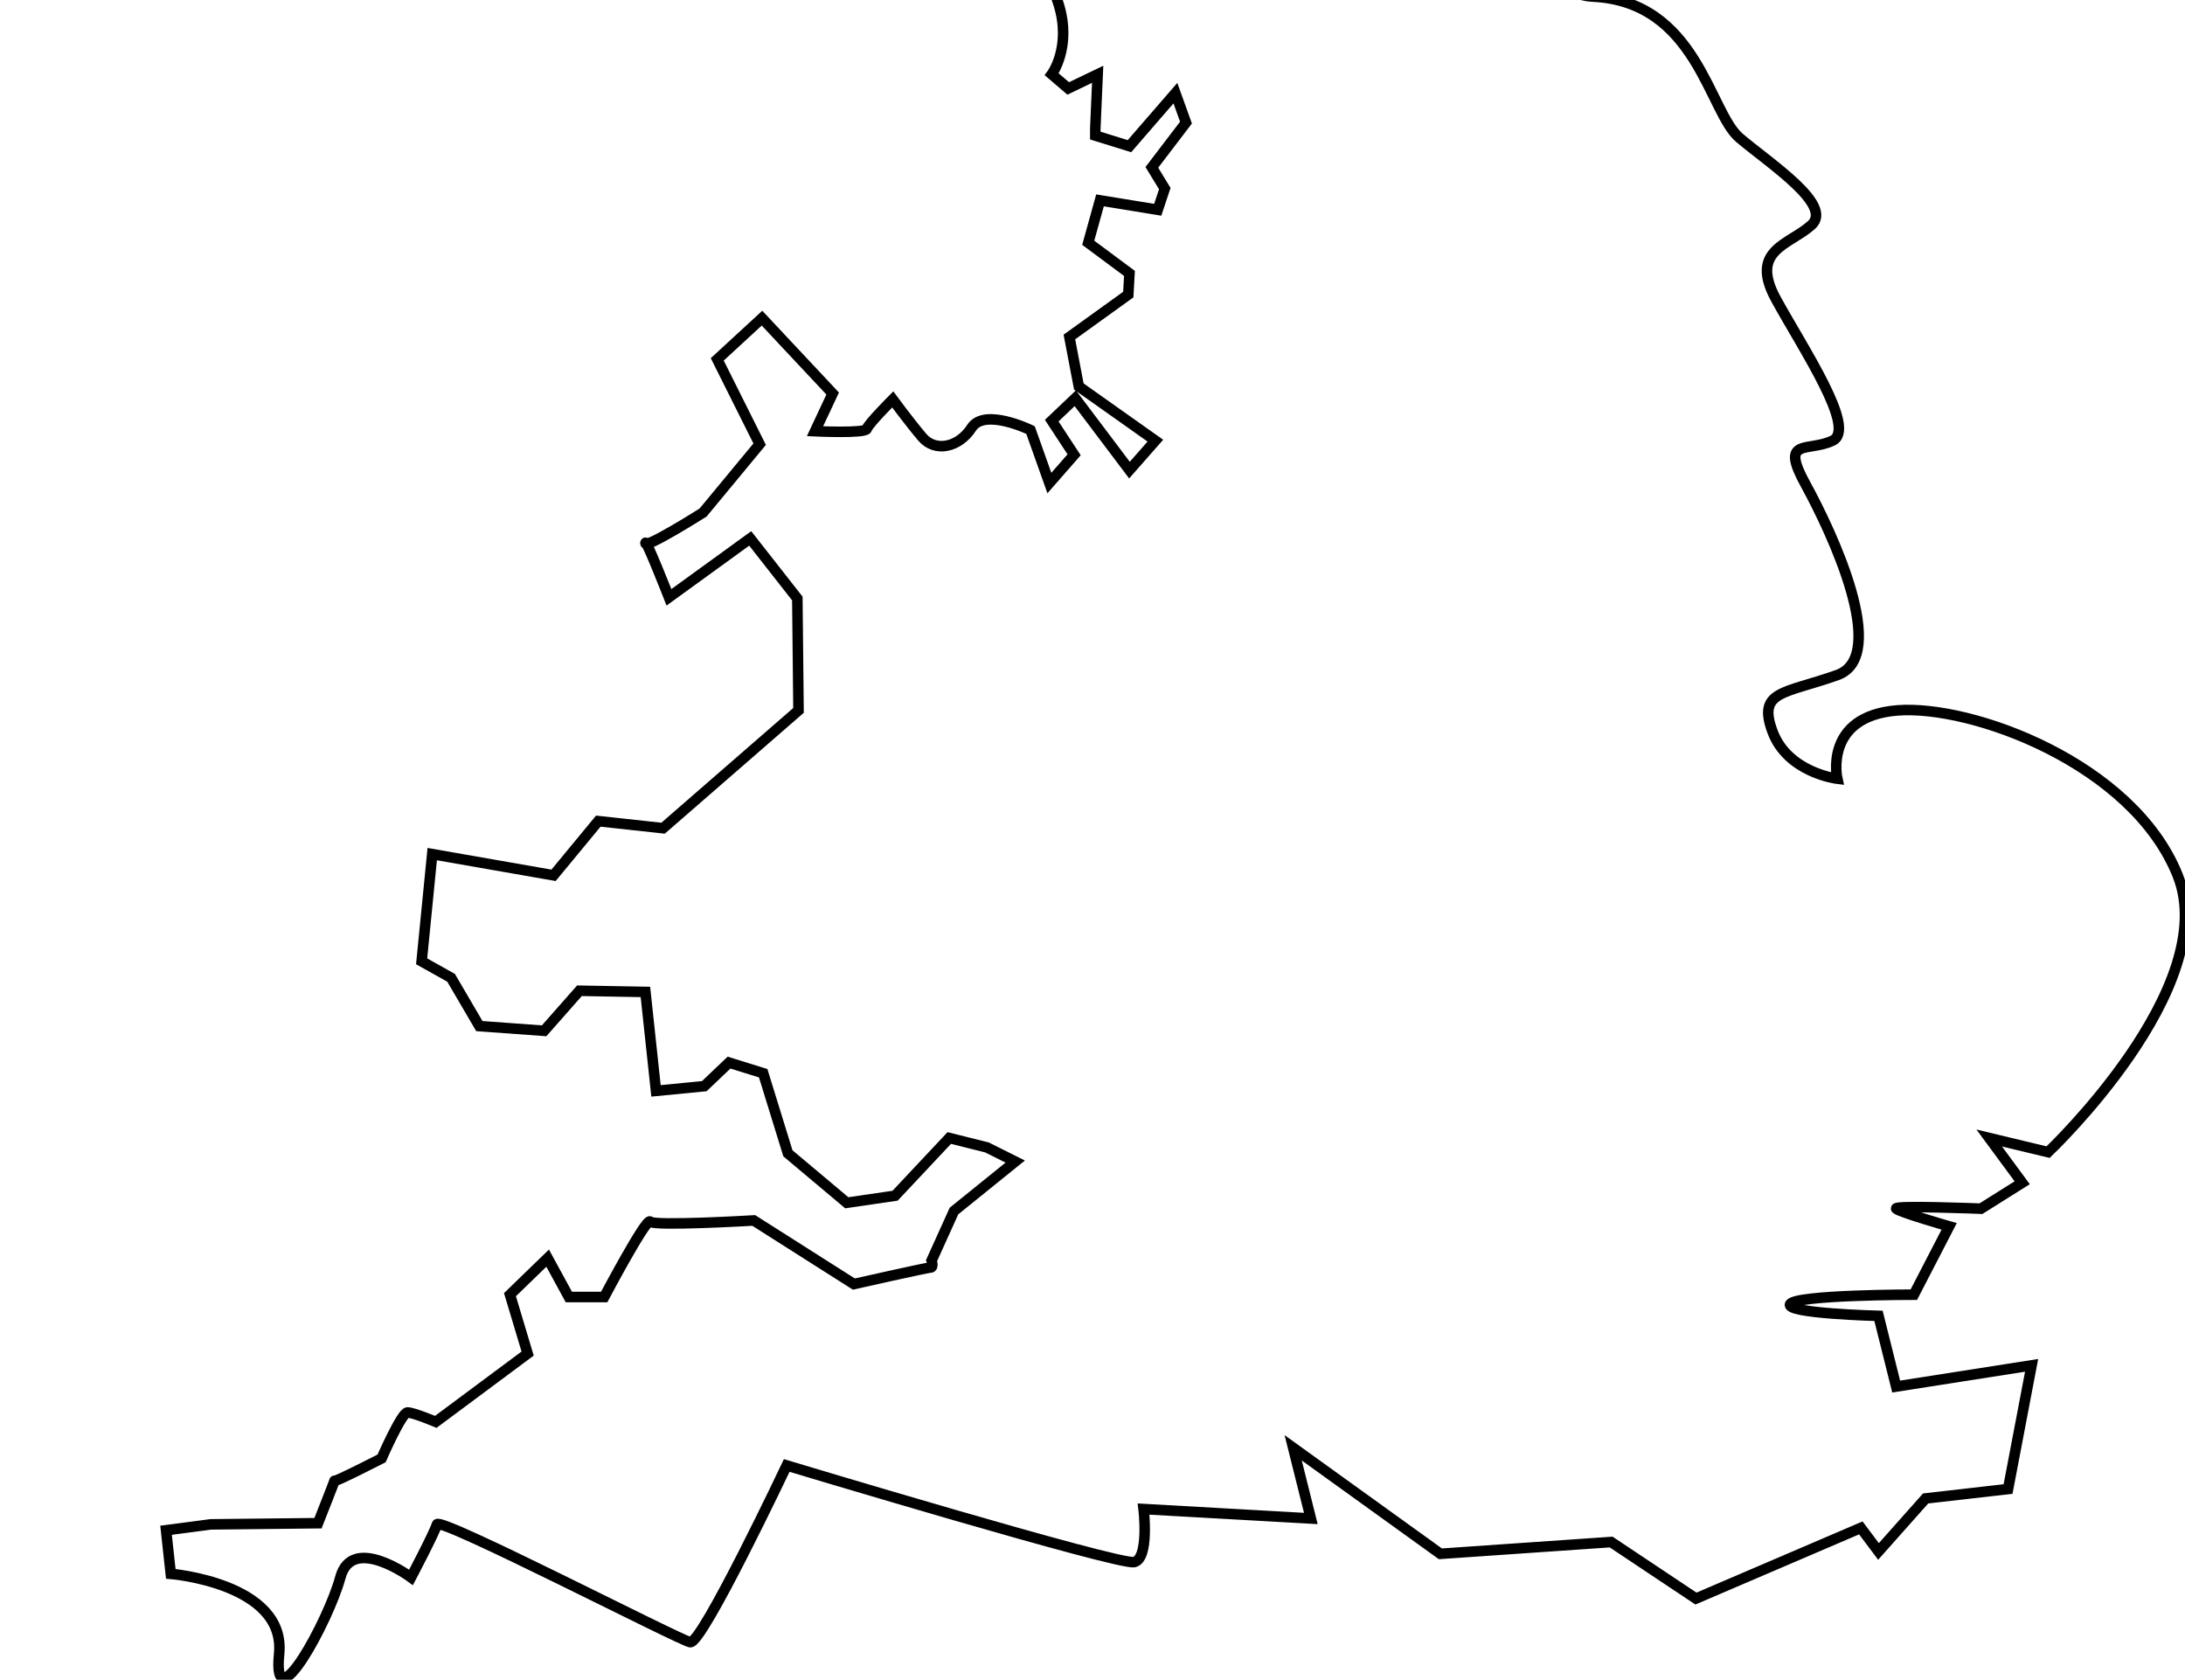 <svg width="415" height="319" viewBox="0 0 415 319" fill="none" xmlns="http://www.w3.org/2000/svg">
<g clip-path="url(#clip0)">
<path d="M32.435 298.891C32.435 298.891 54.357 300.681 53.015 314.103C51.673 327.526 62.41 307.839 64.647 299.562C66.884 291.285 78.068 299.562 78.068 299.562C78.068 299.562 82.542 291.061 82.989 289.495C83.437 287.929 128.846 311.419 131.083 311.866C133.32 312.314 149.425 278.31 149.425 278.31C149.425 278.31 212.506 297.325 215.414 296.654C218.322 295.983 217.204 286.587 217.204 286.587L248.968 288.377L245.613 274.954L273.574 295.088L306.009 292.851L322.115 303.589L353.432 290.167L356.787 294.641L365.735 284.574L381.393 282.784L385.867 259.295L360.142 263.322L356.787 249.899C356.787 249.899 338.892 249.452 340.01 247.662C341.129 245.873 363.498 245.873 363.498 245.873L370.208 232.898C370.208 232.898 360.813 230.213 360.142 229.542C359.471 228.871 376.248 229.542 376.248 229.542L384.077 224.62L377.814 216.12L388.998 218.804C388.998 218.804 422.105 187.485 413.604 166.233C405.104 144.981 374.458 133.795 360.366 134.914C346.273 136.032 348.958 147.889 348.958 147.889C348.958 147.889 339.563 146.77 336.655 138.941C333.747 131.111 338.892 131.782 348.958 128.203C359.024 124.623 347.839 100.91 342.918 91.962C337.997 83.014 343.365 85.922 348.063 83.685C352.76 81.448 342.471 66.236 337.326 56.84C332.181 47.444 339.786 46.55 344.037 42.747C348.287 38.944 336.207 31.114 330.391 26.192C324.575 21.271 322.338 0.242 302.43 -0.653C282.522 -1.547 291.245 -65.08 293.93 -74.7C296.614 -84.319 283.64 -75.818 276.929 -102.216C270.219 -128.613 258.363 -118.994 251.876 -119.665C245.389 -120.336 227.27 -112.506 224.362 -120.112C221.454 -127.718 235.546 -126.152 240.691 -125.257C245.836 -124.363 244.047 -127.494 246.731 -131.521C249.415 -135.548 265.297 -118.099 264.626 -132.192C263.955 -146.286 255.231 -145.615 255.231 -145.615L259.258 -150.536C259.258 -150.536 301.312 -188.566 301.759 -204.673C302.206 -220.78 314.733 -214.069 314.733 -225.254C314.733 -236.44 272.903 -243.598 266.192 -242.48C259.481 -241.361 250.981 -251.876 246.06 -248.52C241.139 -245.164 232.638 -239.572 229.73 -241.361C226.823 -243.151 211.164 -238.453 211.388 -243.598C211.612 -248.744 218.77 -255.231 222.125 -252.099C225.48 -248.967 229.283 -250.981 229.283 -250.981C229.283 -250.981 235.994 -257.021 236.665 -258.81C237.336 -260.6 231.52 -261.048 228.388 -261.048C225.257 -261.048 224.586 -262.837 225.704 -263.956C226.823 -265.074 269.324 -293.709 270.442 -295.722C271.561 -297.512 278.719 -306.907 278.942 -312.5C279.166 -318.093 226.375 -320.33 225.704 -317.422C225.033 -314.513 220.112 -309.592 220.112 -309.592C220.112 -309.592 219.441 -315.856 217.875 -320.106C216.309 -324.357 203.335 -338.45 201.098 -329.502C198.861 -320.554 197.295 -314.961 195.058 -314.961C192.822 -314.961 179.4 -309.816 198.861 -301.538C218.322 -293.261 196.177 -293.261 189.242 -299.301C182.308 -305.341 180.966 -306.684 182.532 -298.63L182.979 -290.129L174.703 -295.722C174.703 -295.722 169.334 -290.353 175.597 -285.208C181.861 -280.063 182.308 -280.957 178.729 -278.497C175.15 -276.036 173.808 -278.049 169.334 -282.747C164.86 -287.445 163.518 -278.497 165.979 -273.351C168.439 -268.206 163.518 -270.219 161.505 -273.351C159.492 -276.483 156.584 -282.747 154.347 -278.72C152.11 -274.694 157.031 -260.376 161.505 -254.56C165.979 -248.744 163.518 -231.071 162.847 -230.176C162.176 -229.281 148.978 -232.637 150.32 -228.163C151.662 -223.688 165.084 -220.557 160.61 -216.754C156.136 -212.951 150.544 -212.056 146.294 -216.53C142.044 -221.004 130.412 -213.174 137.346 -205.121C144.281 -197.067 139.807 -196.62 134.215 -199.304C128.622 -201.989 120.569 -204.226 121.017 -198.857C121.464 -193.488 121.912 -192.369 121.912 -192.369C121.912 -192.369 112.516 -193.488 114.306 -189.014C116.096 -184.54 124.372 -187.224 125.938 -183.645C127.504 -180.066 122.806 -172.683 117.885 -172.46C112.964 -172.236 102.45 -173.802 108.49 -167.538C114.53 -161.274 133.991 -165.077 138.688 -172.012C143.386 -178.947 145.175 -181.184 146.518 -182.303C147.86 -183.421 153.452 -187.672 153.452 -187.672L161.952 -192.369L163.071 -187.895L152.11 -178.947L148.083 -170.446L140.03 -162.616C140.478 -157.024 138.912 -144.72 138.912 -144.72L127.056 -137.561C127.056 -137.561 134.662 -136.666 137.122 -138.456C139.583 -140.246 129.07 -129.508 129.07 -129.508L133.991 -124.586C133.991 -124.586 124.596 -119.665 123.254 -110.716C121.912 -101.768 115.424 -94.609 113.859 -93.267C112.293 -91.925 111.174 -86.556 116.096 -86.332C121.017 -86.109 127.28 -89.688 127.28 -89.688L130.635 -99.531L132.649 -105.347L135.78 -115.638L142.938 -120.336L143.833 -129.284L141.596 -136.443L165.979 -150.984C165.979 -150.984 165.084 -138.009 167.768 -132.192C170.452 -126.376 180.071 -124.586 180.071 -124.586L164.86 -126.6C164.86 -126.6 159.492 -111.164 159.492 -109.822C159.492 -108.479 167.321 -93.715 167.321 -93.715L155.018 -81.187L143.386 -64.409L142.267 -54.566C142.267 -54.566 135.333 -53.447 134.438 -53.224C133.543 -53 147.412 -42.262 147.412 -42.262L150.991 -46.96L163.518 -28.616L167.992 -34.432C167.992 -34.432 167.097 -46.065 167.097 -46.736C167.097 -47.407 179.4 -31.3 179.4 -31.3L187.9 -33.09C187.9 -33.09 197.966 -42.486 201.769 -38.012C205.572 -33.538 210.493 -42.709 210.493 -42.709L217.651 -40.249L225.704 -40.025L223.915 -35.998C223.915 -35.998 210.493 -38.235 209.151 -33.314C207.809 -28.392 194.387 -12.062 194.387 -12.062C194.387 -12.062 198.637 -7.14 201.098 0.913C203.559 8.967 199.756 14.112 199.756 14.112L202.888 16.797L208.48 14.112L208.032 24.403V25.745L214.52 27.758L223.243 17.691L225.257 23.284L218.77 31.785L221.23 35.812L219.888 39.838L208.927 38.049L206.69 46.102L214.52 51.919L214.296 55.945L203.111 63.999L204.901 73.394L219.441 83.685L214.52 89.278L204.23 75.632L199.756 79.882L204.006 86.37L199.309 91.738L195.729 81.672C195.729 81.672 187.006 77.421 184.545 81.224C182.084 85.027 177.611 85.922 175.15 83.014C172.689 80.106 169.558 75.855 169.558 75.855C169.558 75.855 164.86 80.553 164.636 81.448C164.413 82.343 154.794 81.895 154.794 81.895L158.149 74.737L144.728 60.419L136.228 68.249L144.281 84.356L133.543 97.331C133.543 97.331 122.583 104.266 122.583 103.148C122.583 102.029 127.056 113.438 127.056 113.438L142.491 102.253L151.439 113.662L151.662 134.914L125.938 157.285L113.635 155.942L105.135 166.233L82.094 162.206L80.081 182.564L85.674 185.695L91.042 194.867L103.345 195.762L110.056 188.156L122.583 188.38L124.596 207.171L133.767 206.276L138.465 201.802L144.952 203.816L149.649 219.028L160.834 228.423L170.005 227.081L180.295 216.12L187.453 217.909L192.822 220.594L181.19 229.989L176.939 239.385C176.939 239.385 177.387 240.727 176.716 240.727C176.045 240.727 162.176 243.859 162.176 243.859L143.162 231.779C143.162 231.779 124.148 232.898 123.477 232.003C122.806 231.108 114.753 246.32 114.753 246.32H108.043L104.016 238.938L96.858 245.873L100.213 257.058L82.766 270.033C82.766 270.033 78.516 268.243 77.397 268.243C76.279 268.243 72.476 276.968 72.476 276.968C72.476 276.968 63.304 281.666 63.528 281.218C63.752 280.771 60.397 289.272 60.397 289.272L40.041 289.495L31.54 290.614L32.435 298.891Z"/>
<path d="M32.435 298.891C32.435 298.891 54.357 300.681 53.015 314.103C51.673 327.526 62.41 307.839 64.647 299.562C66.884 291.285 78.068 299.562 78.068 299.562C78.068 299.562 82.542 291.061 82.989 289.495C83.437 287.929 128.846 311.419 131.083 311.866C133.32 312.314 149.425 278.31 149.425 278.31C149.425 278.31 212.506 297.325 215.414 296.654C218.322 295.983 217.204 286.587 217.204 286.587L248.968 288.377L245.613 274.954L273.574 295.088L306.009 292.851L322.115 303.589L353.432 290.167L356.787 294.641L365.735 284.574L381.393 282.784L385.867 259.295L360.142 263.322L356.787 249.899C356.787 249.899 338.892 249.452 340.01 247.662C341.129 245.873 363.498 245.873 363.498 245.873L370.208 232.898C370.208 232.898 360.813 230.213 360.142 229.542C359.471 228.871 376.248 229.542 376.248 229.542L384.077 224.62L377.814 216.12L388.998 218.804C388.998 218.804 422.105 187.485 413.604 166.233C405.104 144.981 374.458 133.795 360.366 134.914C346.273 136.032 348.958 147.889 348.958 147.889C348.958 147.889 339.563 146.77 336.655 138.941C333.747 131.111 338.892 131.782 348.958 128.203C359.024 124.623 347.839 100.91 342.918 91.962C337.997 83.014 343.365 85.922 348.063 83.685C352.76 81.448 342.471 66.236 337.326 56.84C332.181 47.444 339.786 46.55 344.037 42.747C348.287 38.944 336.207 31.114 330.391 26.192C324.575 21.271 322.338 0.242 302.43 -0.653C282.522 -1.547 291.245 -65.08 293.93 -74.7C296.614 -84.319 283.64 -75.818 276.929 -102.216C270.219 -128.613 258.363 -118.994 251.876 -119.665C245.389 -120.336 227.27 -112.506 224.362 -120.112C221.454 -127.718 235.546 -126.152 240.691 -125.257C245.836 -124.363 244.047 -127.494 246.731 -131.521C249.415 -135.548 265.297 -118.099 264.626 -132.192C263.955 -146.286 255.231 -145.615 255.231 -145.615L259.258 -150.536C259.258 -150.536 301.312 -188.566 301.759 -204.673C302.206 -220.78 314.733 -214.069 314.733 -225.254C314.733 -236.44 272.903 -243.598 266.192 -242.48C259.481 -241.361 250.981 -251.876 246.06 -248.52C241.139 -245.164 232.638 -239.572 229.73 -241.361C226.823 -243.151 211.164 -238.453 211.388 -243.598C211.612 -248.744 218.77 -255.231 222.125 -252.099C225.48 -248.967 229.283 -250.981 229.283 -250.981C229.283 -250.981 235.994 -257.021 236.665 -258.81C237.336 -260.6 231.52 -261.048 228.388 -261.048C225.257 -261.048 224.586 -262.837 225.704 -263.956C226.823 -265.074 269.324 -293.709 270.442 -295.722C271.561 -297.512 278.719 -306.907 278.942 -312.5C279.166 -318.093 226.375 -320.33 225.704 -317.422C225.033 -314.513 220.112 -309.592 220.112 -309.592C220.112 -309.592 219.441 -315.856 217.875 -320.106C216.309 -324.357 203.335 -338.45 201.098 -329.502C198.861 -320.554 197.295 -314.961 195.058 -314.961C192.822 -314.961 179.4 -309.816 198.861 -301.538C218.322 -293.261 196.177 -293.261 189.242 -299.301C182.308 -305.341 180.966 -306.684 182.532 -298.63L182.979 -290.129L174.703 -295.722C174.703 -295.722 169.334 -290.353 175.597 -285.208C181.861 -280.063 182.308 -280.957 178.729 -278.497C175.15 -276.036 173.808 -278.049 169.334 -282.747C164.86 -287.445 163.518 -278.497 165.979 -273.351C168.439 -268.206 163.518 -270.219 161.505 -273.351C159.492 -276.483 156.584 -282.747 154.347 -278.72C152.11 -274.694 157.031 -260.376 161.505 -254.56C165.979 -248.744 163.518 -231.071 162.847 -230.176C162.176 -229.281 148.978 -232.637 150.32 -228.163C151.662 -223.688 165.084 -220.557 160.61 -216.754C156.136 -212.951 150.544 -212.056 146.294 -216.53C142.044 -221.004 130.412 -213.174 137.346 -205.121C144.281 -197.067 139.807 -196.62 134.215 -199.304C128.622 -201.989 120.569 -204.226 121.017 -198.857C121.464 -193.488 121.912 -192.369 121.912 -192.369C121.912 -192.369 112.516 -193.488 114.306 -189.014C116.096 -184.54 124.372 -187.224 125.938 -183.645C127.504 -180.066 122.806 -172.683 117.885 -172.46C112.964 -172.236 102.45 -173.802 108.49 -167.538C114.53 -161.274 133.991 -165.077 138.688 -172.012C143.386 -178.947 145.175 -181.184 146.518 -182.303C147.86 -183.421 153.452 -187.672 153.452 -187.672L161.952 -192.369L163.071 -187.895L152.11 -178.947L148.083 -170.446L140.03 -162.616C140.478 -157.024 138.912 -144.72 138.912 -144.72L127.056 -137.561C127.056 -137.561 134.662 -136.666 137.122 -138.456C139.583 -140.246 129.07 -129.508 129.07 -129.508L133.991 -124.586C133.991 -124.586 124.596 -119.665 123.254 -110.716C121.912 -101.768 115.424 -94.609 113.859 -93.267C112.293 -91.925 111.174 -86.556 116.096 -86.332C121.017 -86.109 127.28 -89.688 127.28 -89.688L130.635 -99.531L132.649 -105.347L135.78 -115.638L142.938 -120.336L143.833 -129.284L141.596 -136.443L165.979 -150.984C165.979 -150.984 165.084 -138.009 167.768 -132.192C170.452 -126.376 180.071 -124.586 180.071 -124.586L164.86 -126.6C164.86 -126.6 159.492 -111.164 159.492 -109.822C159.492 -108.479 167.321 -93.715 167.321 -93.715L155.018 -81.187L143.386 -64.409L142.267 -54.566C142.267 -54.566 135.333 -53.447 134.438 -53.224C133.543 -53 147.412 -42.262 147.412 -42.262L150.991 -46.96L163.518 -28.616L167.992 -34.432C167.992 -34.432 167.097 -46.065 167.097 -46.736C167.097 -47.407 179.4 -31.3 179.4 -31.3L187.9 -33.09C187.9 -33.09 197.966 -42.486 201.769 -38.012C205.572 -33.538 210.493 -42.709 210.493 -42.709L217.651 -40.249L225.704 -40.025L223.915 -35.998C223.915 -35.998 210.493 -38.235 209.151 -33.314C207.809 -28.392 194.387 -12.062 194.387 -12.062C194.387 -12.062 198.637 -7.14 201.098 0.913C203.559 8.967 199.756 14.112 199.756 14.112L202.888 16.797L208.48 14.112L208.032 24.403V25.745L214.52 27.758L223.243 17.691L225.257 23.284L218.77 31.785L221.23 35.812L219.888 39.838L208.927 38.049L206.69 46.102L214.52 51.919L214.296 55.945L203.111 63.999L204.901 73.394L219.441 83.685L214.52 89.278L204.23 75.632L199.756 79.882L204.006 86.37L199.309 91.738L195.729 81.672C195.729 81.672 187.006 77.421 184.545 81.224C182.084 85.027 177.611 85.922 175.15 83.014C172.689 80.106 169.558 75.855 169.558 75.855C169.558 75.855 164.86 80.553 164.636 81.448C164.413 82.343 154.794 81.895 154.794 81.895L158.149 74.737L144.728 60.419L136.228 68.249L144.281 84.356L133.543 97.331C133.543 97.331 122.583 104.266 122.583 103.148C122.583 102.029 127.056 113.438 127.056 113.438L142.491 102.253L151.439 113.662L151.662 134.914L125.938 157.285L113.635 155.942L105.135 166.233L82.094 162.206L80.081 182.564L85.674 185.695L91.042 194.867L103.345 195.762L110.056 188.156L122.583 188.38L124.596 207.171L133.767 206.276L138.465 201.802L144.952 203.816L149.649 219.028L160.834 228.423L170.005 227.081L180.295 216.12L187.453 217.909L192.822 220.594L181.19 229.989L176.939 239.385C176.939 239.385 177.387 240.727 176.716 240.727C176.045 240.727 162.176 243.859 162.176 243.859L143.162 231.779C143.162 231.779 124.148 232.898 123.477 232.003C122.806 231.108 114.753 246.32 114.753 246.32H108.043L104.016 238.938L96.858 245.873L100.213 257.058L82.766 270.033C82.766 270.033 78.516 268.243 77.397 268.243C76.279 268.243 72.476 276.968 72.476 276.968C72.476 276.968 63.304 281.666 63.528 281.218C63.752 280.771 60.397 289.272 60.397 289.272L40.041 289.495L31.54 290.614L32.435 298.891Z" stroke="currentColor" stroke-width="2" />
</g>
</svg>
